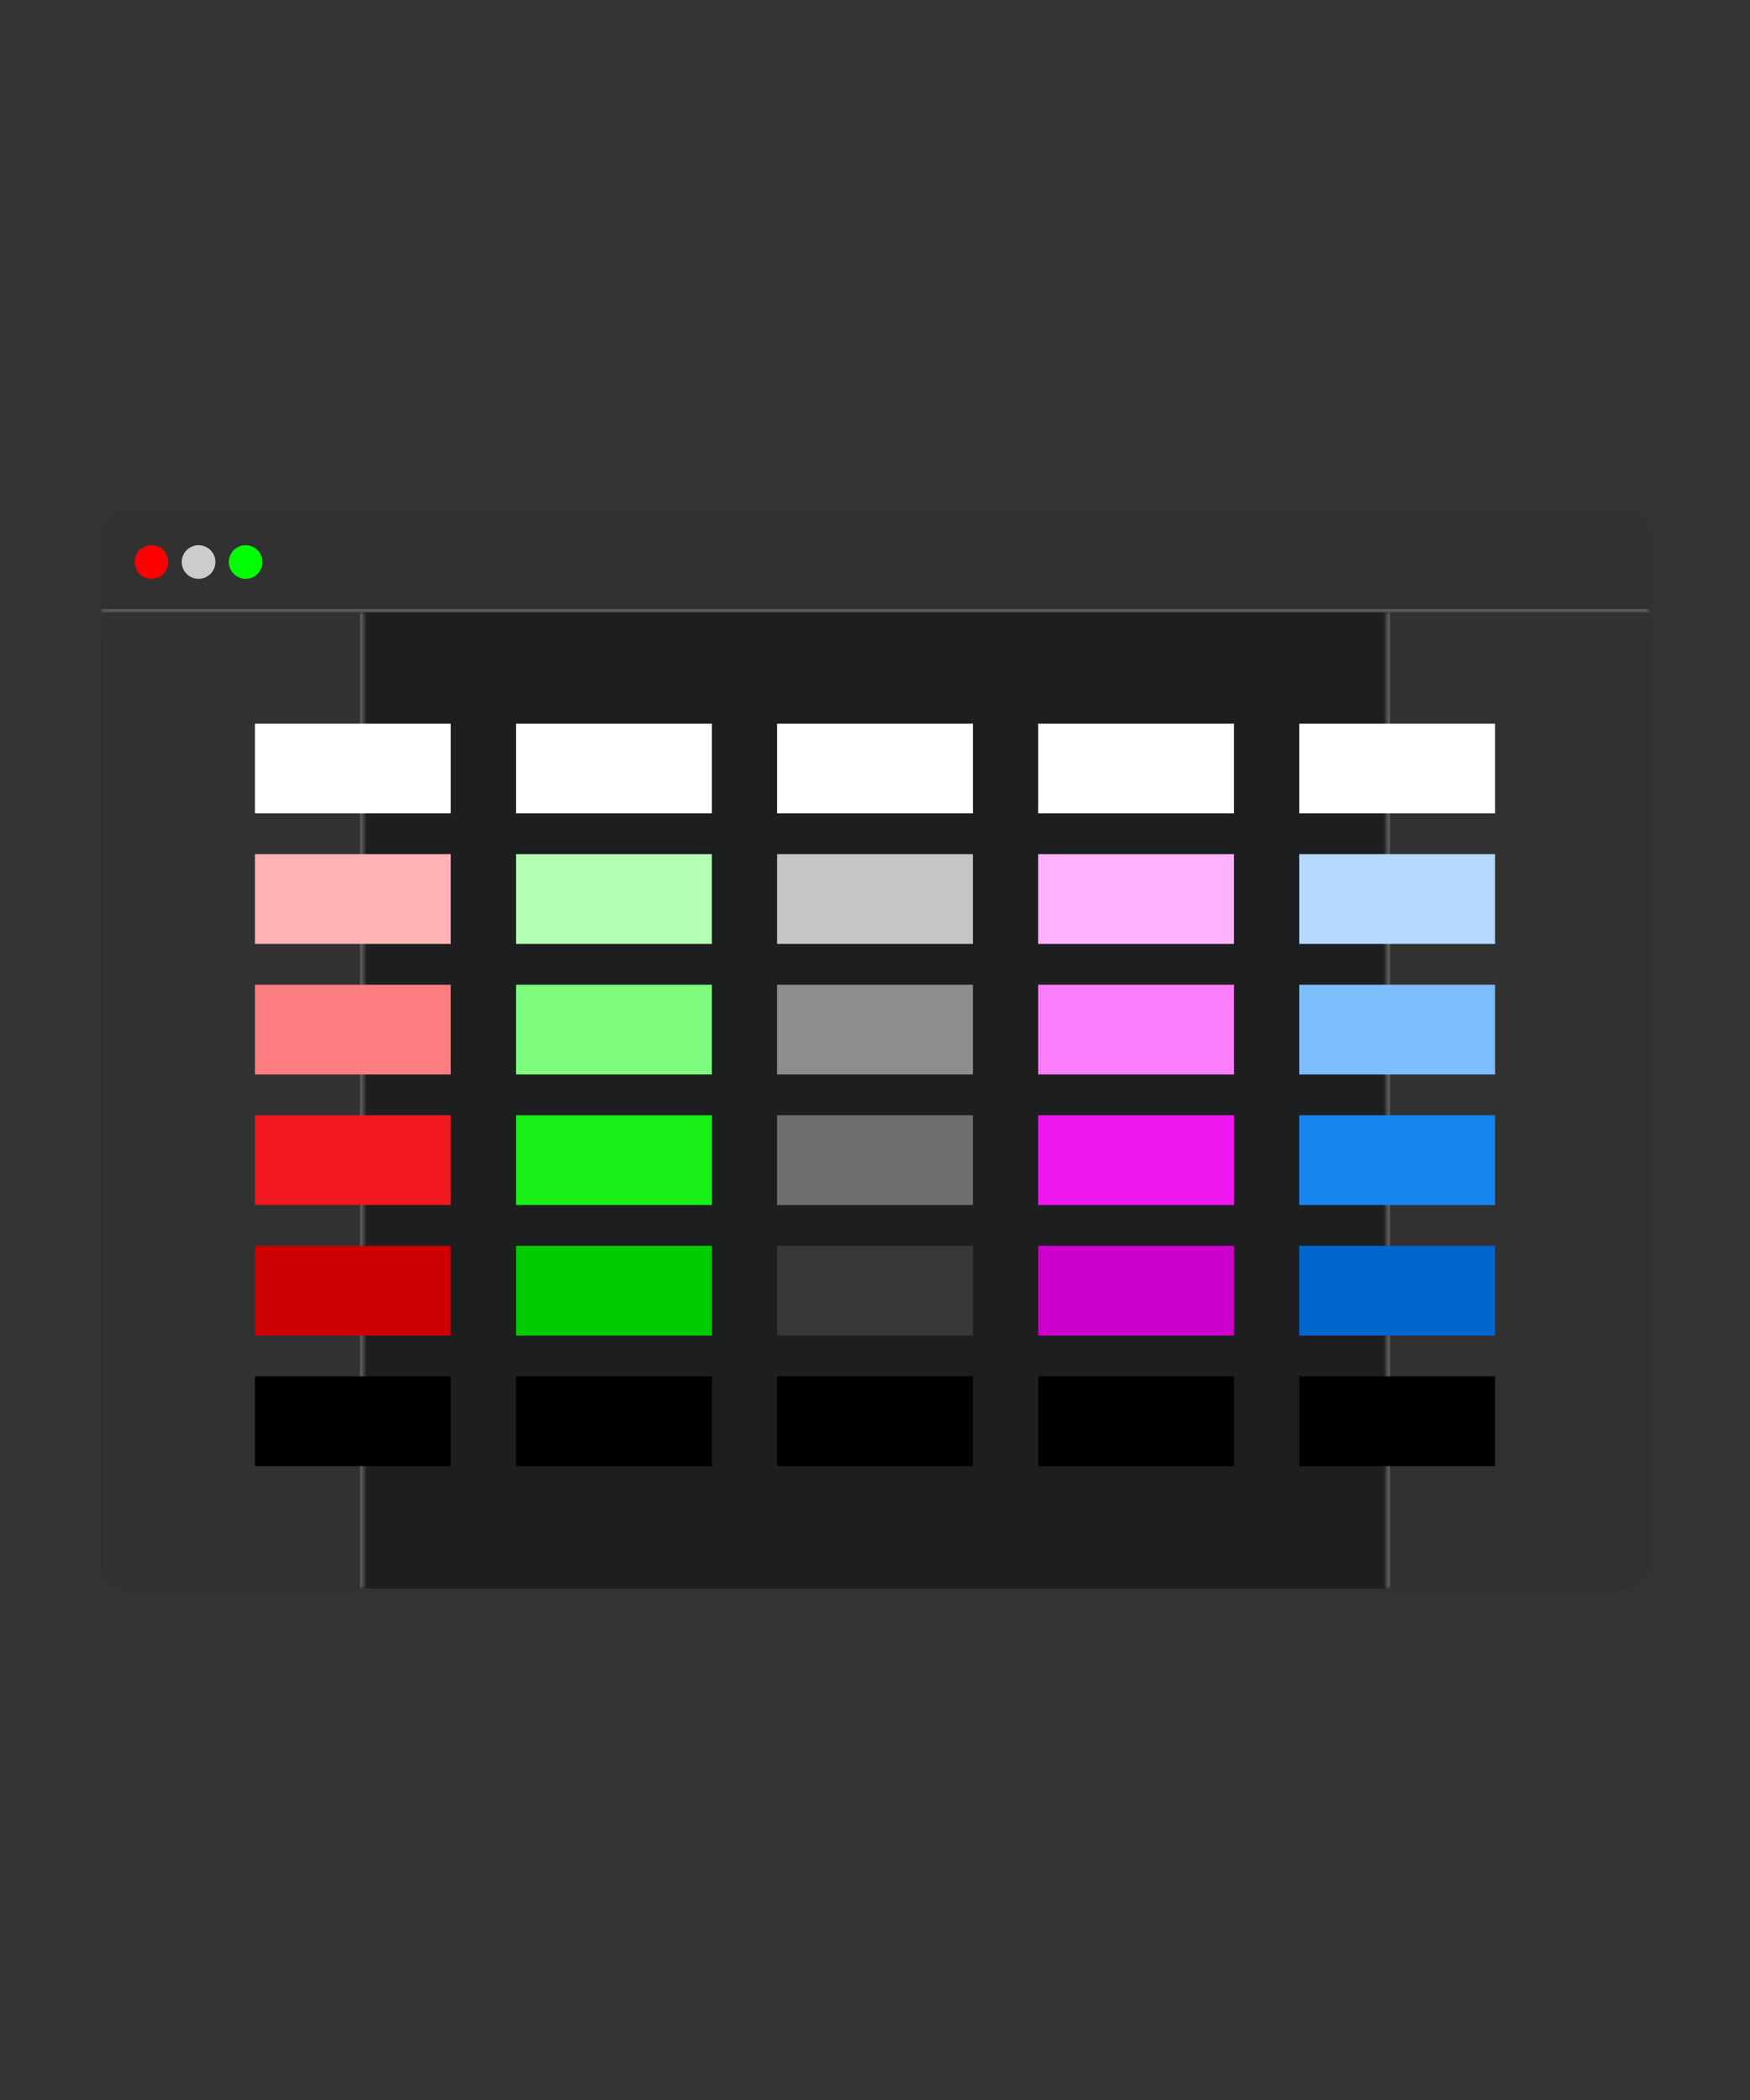 <svg width="260" height="312" viewBox="0 0 260 312" fill="none" xmlns="http://www.w3.org/2000/svg">
<rect x="0" y="0" width="260" height="312" fill="#333333" stroke="none"/>
<mask id="path-1-inside-1_568_7347" fill="white">
<path d="M15 80C15 77.791 16.791 76 19 76H241C243.209 76 245 77.791 245 80V91H15V80Z"/>
</mask>
<path d="M15 80C15 77.791 16.791 76 19 76H241C243.209 76 245 77.791 245 80V91H15V80Z" fill="#313131"/>
<path d="M15 76H245H15ZM245 91.5H15V90.5H245V91.5ZM15 91V76V91ZM245 76V91V76Z" fill="#616161" mask="url(#path-1-inside-1_568_7347)"/>
<rect x="15" y="91" width="230" height="145" rx="4" fill="#1D1E20"/>
<mask id="path-4-inside-2_568_7347" fill="white">
<path d="M15 91H54V236H19C16.791 236 15 234.209 15 232V91Z"/>
</mask>
<path d="M15 91H54V236H19C16.791 236 15 234.209 15 232V91Z" fill="#313131"/>
<path d="M15 91H54H15ZM54 236H15H54ZM15 236V91V236ZM54.5 91V236H53.5V91H54.5Z" fill="#616161" mask="url(#path-4-inside-2_568_7347)"/>
<mask id="path-6-inside-3_568_7347" fill="white">
<path d="M206 91H245V232C245 234.209 243.209 236 241 236H206V91Z"/>
</mask>
<path d="M206 91H245V232C245 234.209 243.209 236 241 236H206V91Z" fill="#313131"/>
<path d="M206 91H245H206ZM245 236H206H245ZM205.5 236V91H206.5V236H205.5ZM245 91V236V91Z" fill="#616161" mask="url(#path-6-inside-3_568_7347)"/>
<circle cx="22.5" cy="83.5" r="2.5" fill="#FF0000"/>
<circle cx="29.5" cy="83.5" r="2.5" fill="#CCCCCC"/>
<circle cx="36.5" cy="83.5" r="2.5" fill="#00FF00"/>
<rect x="66.973" y="107.515" width="13.333" height="29.091" transform="rotate(90 66.973 107.515)" fill="white"/>
<rect x="66.973" y="126.909" width="13.333" height="29.091" transform="rotate(90 66.973 126.909)" fill="#FFB3B4"/>
<rect x="66.973" y="146.303" width="13.333" height="29.091" transform="rotate(90 66.973 146.303)" fill="#FC7E80"/>
<rect x="66.973" y="165.697" width="13.333" height="29.091" transform="rotate(90 66.973 165.697)" fill="#F0181C"/>
<rect x="66.973" y="185.091" width="13.333" height="29.091" transform="rotate(90 66.973 185.091)" fill="#CC0003"/>
<rect x="66.973" y="204.485" width="13.333" height="29.091" transform="rotate(90 66.973 204.485)" fill="black"/>
<rect x="105.758" y="107.515" width="13.333" height="29.091" transform="rotate(90 105.758 107.515)" fill="white"/>
<rect x="105.758" y="126.909" width="13.333" height="29.091" transform="rotate(90 105.758 126.909)" fill="#B3FFB3"/>
<rect x="105.758" y="146.303" width="13.333" height="29.091" transform="rotate(90 105.758 146.303)" fill="#7EFC7E"/>
<rect x="105.758" y="165.697" width="13.333" height="29.091" transform="rotate(90 105.758 165.697)" fill="#18F018"/>
<rect x="105.758" y="185.091" width="13.333" height="29.091" transform="rotate(90 105.758 185.091)" fill="#00CC00"/>
<rect x="105.758" y="204.485" width="13.333" height="29.091" transform="rotate(90 105.758 204.485)" fill="black"/>
<rect x="144.547" y="107.515" width="13.333" height="29.091" transform="rotate(90 144.547 107.515)" fill="white"/>
<rect x="144.547" y="126.909" width="13.333" height="29.091" transform="rotate(90 144.547 126.909)" fill="#C5C5C5"/>
<rect x="144.547" y="146.303" width="13.333" height="29.091" transform="rotate(90 144.547 146.303)" fill="#8D8D8D"/>
<rect x="144.547" y="165.697" width="13.333" height="29.091" transform="rotate(90 144.547 165.697)" fill="#6F6F6F"/>
<rect x="144.547" y="185.091" width="13.333" height="29.091" transform="rotate(90 144.547 185.091)" fill="#383838"/>
<rect x="144.547" y="204.485" width="13.333" height="29.091" transform="rotate(90 144.547 204.485)" fill="black"/>
<rect x="183.336" y="107.515" width="13.333" height="29.091" transform="rotate(90 183.336 107.515)" fill="white"/>
<rect x="183.336" y="126.909" width="13.333" height="29.091" transform="rotate(90 183.336 126.909)" fill="#FFB3FF"/>
<rect x="183.336" y="146.303" width="13.333" height="29.091" transform="rotate(90 183.336 146.303)" fill="#FC7EFC"/>
<rect x="183.336" y="165.697" width="13.333" height="29.091" transform="rotate(90 183.336 165.697)" fill="#F018F0"/>
<rect x="183.336" y="185.091" width="13.333" height="29.091" transform="rotate(90 183.336 185.091)" fill="#CC00CC"/>
<rect x="183.336" y="204.485" width="13.333" height="29.091" transform="rotate(90 183.336 204.485)" fill="black"/>
<rect x="222.121" y="107.515" width="13.333" height="29.091" transform="rotate(90 222.121 107.515)" fill="white"/>
<rect x="222.121" y="126.909" width="13.333" height="29.091" transform="rotate(90 222.121 126.909)" fill="#B3D9FF"/>
<rect x="222.121" y="146.303" width="13.333" height="29.091" transform="rotate(90 222.121 146.303)" fill="#7EBDFC"/>
<rect x="222.121" y="165.697" width="13.333" height="29.091" transform="rotate(90 222.121 165.697)" fill="#1884F0"/>
<rect x="222.121" y="185.091" width="13.333" height="29.091" transform="rotate(90 222.121 185.091)" fill="#0065CC"/>
<rect x="222.121" y="204.485" width="13.333" height="29.091" transform="rotate(90 222.121 204.485)" fill="black"/>
</svg>

